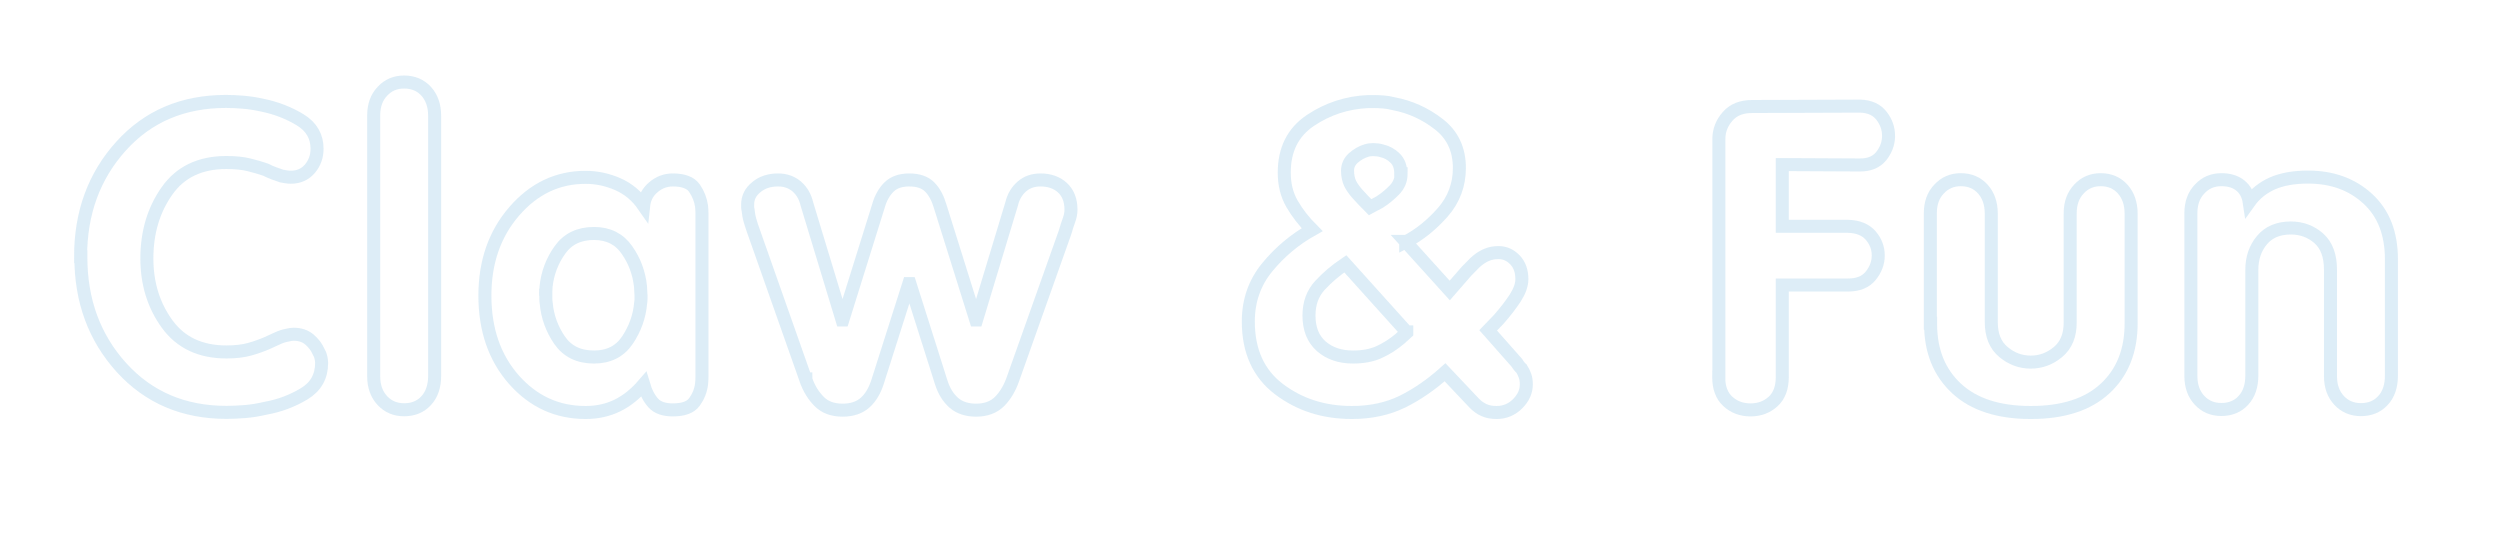 <?xml version="1.0" encoding="utf-8"?>
<!-- Generator: Adobe Illustrator 23.0.3, SVG Export Plug-In . SVG Version: 6.00 Build 0)  -->
<svg version="1.1" id="Layer_1" xmlns="http://www.w3.org/2000/svg" xmlns:xlink="http://www.w3.org/1999/xlink" x="0px" y="0px"
	 viewBox="0 0 1920 409.9" style="enable-background:new 0 0 1920 409.9;" xml:space="preserve">
<style type="text/css">
	.st0{opacity:0.15;}
	.st1{fill:none;stroke:#1B86C8;stroke-width:10;stroke-miterlimit:10;}
</style>
<g class="st0">
	<path class="st1" d="M61.9,197.1c0-33.6,10.3-61.8,31-84.8c20.7-23,47.6-34.4,80.7-34.4c3.9,0,8.3,0.2,13.2,0.6
		c4.9,0.4,9.8,1.2,14.8,2.3c10.6,2.2,20.2,5.9,28.9,11.2c8.7,5.3,13,12.7,13,22.3c0,5.8-1.8,10.9-5.5,15.3
		c-3.7,4.3-8.6,6.5-14.6,6.5c-1.3,0-2.5-0.1-3.7-0.3c-1.2-0.2-2.3-0.4-3.4-0.6c-1.9-0.6-4-1.4-6-2.1c-2.1-0.8-4.2-1.7-6.3-2.8
		c-3.7-1.3-7.9-2.5-12.7-3.7c-4.8-1.2-10.6-1.8-17.5-1.8c-20.1,0-35.4,7.3-45.6,21.9c-10.3,14.6-15.4,31.9-15.4,51.8
		c0,19.3,5.2,36.1,15.6,50.4c10.4,14.3,25.6,21.4,45.5,21.4c6.9,0,12.9-0.7,17.9-2.1c5-1.4,9.4-3,13.3-4.7c2.8-1.3,5.5-2.5,8.1-3.7
		c2.6-1.2,5.1-2,7.5-2.4c0.9-0.2,1.7-0.4,2.4-0.5c0.8-0.1,1.6-0.2,2.4-0.2c5,0,9,1.4,12.2,4.1c3.1,2.7,5.5,5.8,7,9.3
		c0.9,1.5,1.5,3,1.8,4.5c0.3,1.5,0.5,2.9,0.5,4.2c0,10.4-4.5,18.3-13.5,23.7c-9,5.4-18.8,9.1-29.4,11c-5.6,1.3-11,2.2-16.2,2.6
		c-5.2,0.4-9.9,0.6-14,0.6c-32.9,0-59.8-11.5-80.6-34.4c-20.8-23-31.2-51.2-31.2-84.8V197.1z"/>
	<path class="st1" d="M287,288.7V88.6c0-7.6,2.2-13.8,6.7-18.5c4.4-4.8,10-7.1,16.7-7.1c6.9,0,12.6,2.4,16.9,7.1
		c4.3,4.8,6.5,11,6.5,18.8v199.8c0,8-2.2,14.4-6.5,19c-4.3,4.7-10,7-16.9,7c-6.7,0-12.3-2.3-16.7-7c-4.4-4.7-6.7-10.9-6.7-18.7
		V288.7z"/>
	<path class="st1" d="M539.1,168.3v115.9c0,1.7,0,3.5,0,5.2s-0.1,3.6-0.3,5.5c-0.6,5-2.4,9.5-5.4,13.7s-8.5,6.2-16.7,6.2
		c-6.7,0-11.7-1.7-14.9-5.2s-5.7-8.2-7.5-14.3c-6.1,7.1-12.8,12.5-20.1,16.1c-7.4,3.6-15.5,5.4-24.4,5.4c-21.9,0-40.2-8.4-55.1-25.2
		c-14.8-16.8-22.3-38.3-22.3-64.6c0-25.8,7.5-47.4,22.6-64.8c15.1-17.4,33.3-26,54.7-26c8.7,0,16.9,1.8,24.9,5.3
		c7.9,3.5,14.5,9,19.7,16.5c0.6-5.7,3.1-10.5,7.5-14.2c4.3-3.7,9.3-5.6,14.9-5.6c8.2,0,13.8,2.1,16.7,6.4s4.7,8.8,5.4,13.8
		c0.2,2,0.3,3.8,0.3,5.5c0,1.7,0,3.4,0,4.9V168.3z M419.2,226.7c0,1.1,0,2.1,0,3.1s0.1,2,0.3,3.1c0.9,10.2,4.3,19.6,10.2,28.3
		c6,8.7,14.8,13,26.5,13c11.3,0,19.8-4.3,25.7-13c5.8-8.7,9.2-18.1,10.1-28.3c0.2-1.1,0.3-2.1,0.3-3.1s0-1.9,0-2.8
		c0-1.1-0.1-2.2-0.2-3.4c-0.1-1.2-0.2-2.4-0.2-3.7c-1.1-10.2-4.5-19.5-10.4-27.9c-5.8-8.4-14.3-12.7-25.3-12.7
		c-11.5,0-20.2,4.2-26.2,12.7c-6,8.4-9.5,17.8-10.6,27.9c0,1.3-0.1,2.5-0.2,3.7c-0.1,1.2-0.2,2.3-0.2,3.4V226.7z"/>
	<path class="st1" d="M618.7,291l-39.6-112.3c-1.3-3.5-2.3-6.6-3.1-9.4c-0.8-2.8-1.2-5.5-1.5-8.1c-0.2-0.6-0.3-1.4-0.3-2.1
		c0-0.8,0-1.5,0-2.1c0-5.2,2.2-9.7,6.7-13.3c4.4-3.7,10-5.5,16.7-5.5c5.6,0,10.4,1.7,14.3,5c3.9,3.4,6.5,7.9,7.8,13.5l27,89h0.6
		l27.3-87.4c1.7-6.1,4.4-10.9,8.1-14.6c3.7-3.7,8.9-5.5,15.6-5.5c6.9,0,12.2,1.8,15.8,5.5c3.6,3.7,6.2,8.7,8,14.9l27.3,87.1h0.6
		l27-89.3c1.3-5.4,3.9-9.8,7.8-13.2c3.9-3.4,8.7-5,14.3-5c6.9,0,12.6,2,16.9,6c4.3,4,6.5,9.6,6.5,16.8c0,2.6-0.5,5.3-1.5,8
		s-2,5.9-3.1,9.6l-40,112.6c-2.4,6.9-5.8,12.6-10.2,17.1c-4.4,4.4-10.5,6.7-18,6.7c-7.1,0-12.9-1.9-17.2-5.7
		c-4.3-3.8-7.6-9-9.7-15.8l-24-75.7H698l-24,75.4c-2.2,6.9-5.4,12.3-9.7,16.1c-4.3,3.8-10.1,5.7-17.2,5.7c-7.6,0-13.6-2.2-18-6.7
		c-4.4-4.4-7.9-10-10.2-16.8V291z"/>
	<path class="st1" d="M1079.3,185.4l34.1,37.7l12.7-14.6c1.5-1.5,3-3,4.4-4.5c1.4-1.5,2.8-2.8,4.1-3.9c2.4-1.9,4.9-3.5,7.5-4.5
		c2.6-1.1,5.5-1.6,8.8-1.6c4.8,0,8.9,1.8,12.5,5.5c3.6,3.7,5.4,8.7,5.4,14.9c0,4.3-1.7,9.1-5,14.3c-3.4,5.2-7.6,10.7-12.8,16.6
		l-8.1,8.4l22.1,25c0.7,1.1,1.2,1.9,1.8,2.6c0.5,0.6,1.1,1.3,1.8,1.9c1.1,1.7,1.9,3.5,2.6,5.4c0.7,1.8,1,4.1,1,6.7
		c0,5.4-2.2,10.3-6.7,14.8c-4.4,4.4-9.8,6.7-16.1,6.7c-3.7,0-6.9-0.6-9.6-1.8c-2.7-1.2-5.3-3-7.6-5.4l-22.4-23.7
		c-10.6,9.5-21.6,17.1-32.8,22.6c-11.3,5.5-24.2,8.3-38.7,8.3c-21.7,0-40.3-6-56-17.9c-15.7-11.9-23.6-29.2-23.6-52
		c0-16,4.9-29.9,14.6-41.7c9.7-11.8,21.2-21.4,34.4-28.8c-6.3-6.3-11.4-12.9-15.4-19.8c-4-6.9-6-14.9-6-24
		c0-17.8,6.7-31.1,20.1-40.1c13.4-9,28.3-13.8,44.5-14.5c0.7,0,1.2,0,1.8,0c0.5,0,1.1,0,1.8,0c2.6,0,5.2,0.1,7.8,0.3
		c2.6,0.2,5.2,0.6,7.8,1.3c12.8,2.4,24.4,7.6,34.9,15.8c10.5,8.1,15.8,19.3,15.8,33.6c0,13-4.3,24.4-12.8,34.1
		c-8.6,9.7-18,17.3-28.4,22.7V185.4z M1080.3,254.9l-47.1-52.3c-7.4,5-13.9,10.5-19.5,16.6c-5.6,6.1-8.4,13.8-8.4,23.1
		c0,10.2,3.1,18,9.4,23.6c6.3,5.5,14.4,8.3,24.4,8.3c7.6,0,14.2-1.2,19.8-3.7c5.6-2.5,11.2-6,16.6-10.6c0.6-0.6,1.4-1.4,2.3-2.1
		c0.9-0.8,1.7-1.6,2.6-2.4V254.9z M1075.8,133.4c0-5.2-1.5-9.2-4.4-12c-2.9-2.8-6.2-4.7-9.9-5.5c-1.3-0.4-2.5-0.7-3.7-0.8
		c-1.2-0.1-2.3-0.2-3.4-0.2c-0.9,0-1.7,0.1-2.6,0.2c-0.9,0.1-1.6,0.3-2.3,0.5c-3.7,1.1-7,3-10.1,5.7c-3,2.7-4.5,6-4.5,9.9
		c0,1.7,0.2,3.4,0.5,5c0.3,1.6,0.8,3.2,1.5,4.7c1.3,2.6,3.2,5.3,5.7,8.1c2.5,2.8,5.7,6.2,9.6,10.1c1.1-0.6,2.3-1.3,3.6-1.9
		c1.3-0.6,2.5-1.3,3.6-1.9c4.1-2.6,7.9-5.7,11.4-9.3c3.5-3.6,5.2-7.6,5.2-12.2V133.4z"/>
	<path class="st1" d="M1320.1,289.4V106.8c0-6.5,2.2-12.3,6.7-17.4c4.4-5.1,10.7-7.6,18.7-7.6l83.2-0.3c7.1,0.2,12.6,2.7,16.2,7.3
		c3.7,4.7,5.5,9.8,5.5,15.4c0,0.2,0,0.4,0,0.5c0,0.1,0,0.3,0,0.5c-0.2,5.4-2.1,10.3-5.7,14.8c-3.6,4.4-8.9,6.7-16.1,6.7l-59.8-0.3
		v47.4h50.4c7.8,0.2,13.6,2.6,17.5,7.1s5.8,9.6,5.8,15.3c0,5.6-1.9,10.8-5.8,15.6c-3.9,4.8-9.7,7.1-17.5,7.1h-50.4v70.6
		c0,8.2-2.3,14.5-7,18.8c-4.7,4.3-10.5,6.5-17.4,6.5c-6.9,0-12.7-2.2-17.4-6.5c-4.7-4.3-7-10.5-7-18.5V289.4z"/>
	<path class="st1" d="M1482.5,248.3v-84.6c0-7.6,2.2-13.8,6.7-18.5c4.4-4.8,10-7.2,16.7-7.2c6.9,0,12.6,2.4,16.9,7.2
		c4.3,4.8,6.5,11.1,6.5,18.9v83.4c0,10,3.1,17.6,9.3,22.8c6.2,5.2,13.2,7.8,21,7.8c7.8,0,14.8-2.6,21-7.8c6.2-5.2,9.3-12.7,9.3-22.5
		v-84c0-7.6,2.2-13.8,6.7-18.6c4.4-4.8,10-7.2,16.7-7.2c6.9,0,12.6,2.4,16.9,7.2c4.3,4.8,6.5,11.1,6.5,18.9v84.3
		c0,21-6.7,37.7-20,50c-13.3,12.3-32.3,18.4-57,18.4c-24.7,0-43.7-6.1-57-18.4c-13.3-12.3-20-28.8-20-49.6V248.3z"/>
	<path class="st1" d="M1682.6,288.7v-125c0-7.6,2.2-13.8,6.7-18.5c4.4-4.8,10-7.2,16.7-7.2c6.1,0,10.9,1.5,14.6,4.5
		c3.7,3,6,7.3,6.8,12.7c4.5-6.3,10.4-11,17.7-14.3c7.3-3.2,16.4-4.9,27.5-4.9c18.4,0,33.7,5.5,45.8,16.6
		c12.1,11.1,18.2,26.6,18.2,46.5v89.5c0,8-2.2,14.4-6.5,19c-4.3,4.7-10,7-16.9,7c-6.7,0-12.3-2.3-16.7-7c-4.4-4.7-6.7-10.9-6.7-18.7
		v-81.9c0-10.6-3-18.6-8.9-23.9c-6-5.3-13.2-8-21.6-8c-9.5,0-16.9,3.1-22.1,9.3c-5.2,6.2-7.8,13.8-7.8,22.9v81.2
		c0,8-2.2,14.4-6.5,19c-4.3,4.7-10,7-16.9,7c-6.7,0-12.3-2.3-16.7-7c-4.4-4.7-6.7-10.9-6.7-18.7V288.7z"/>
</g>
</svg>

